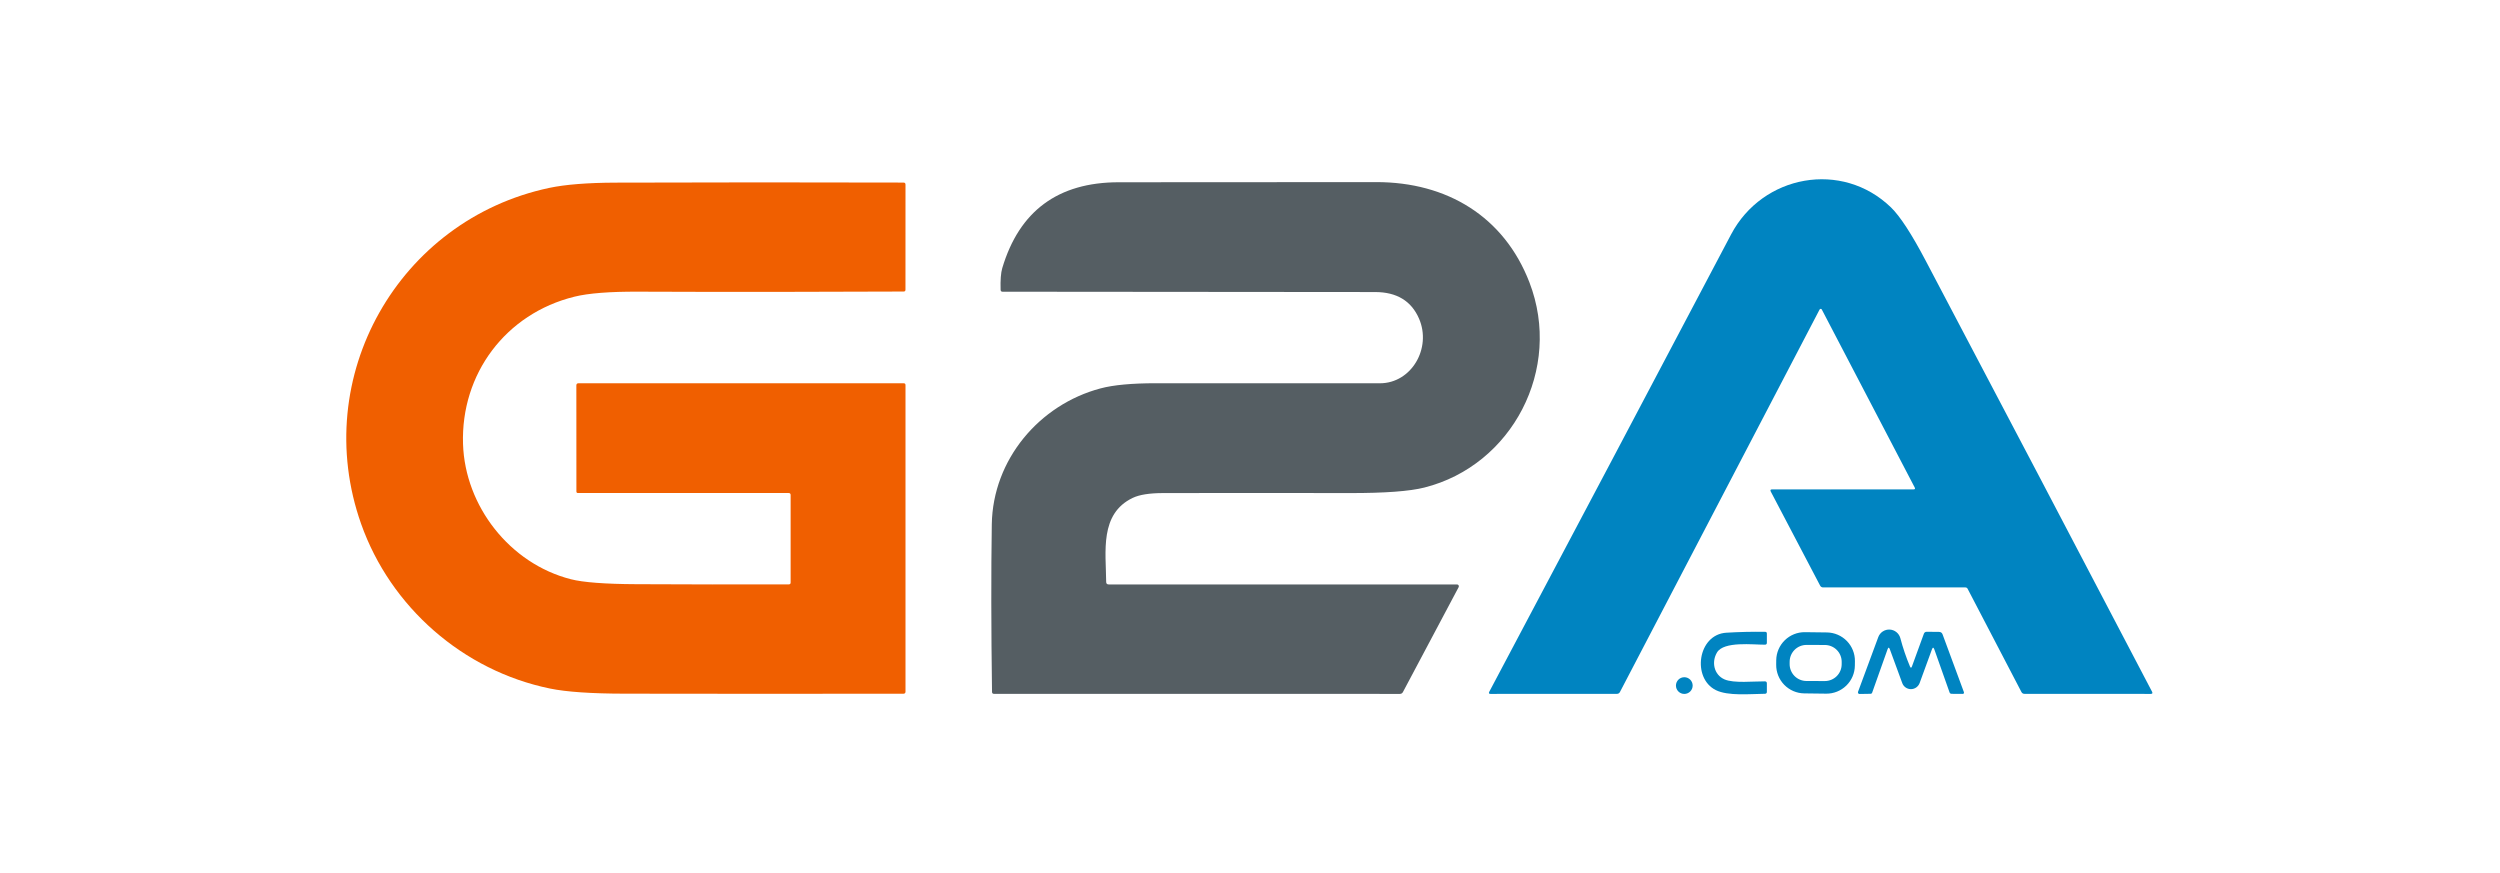 <svg width="166" height="58" viewBox="0 0 166 58" fill="none" xmlns="http://www.w3.org/2000/svg">
<path d="M120.967 20.55C120.96 20.537 120.95 20.526 120.937 20.518C120.924 20.511 120.91 20.507 120.895 20.507C120.88 20.507 120.866 20.511 120.853 20.518C120.84 20.526 120.83 20.537 120.822 20.55L107.565 45.947C107.522 46.031 107.453 46.072 107.36 46.072L98.97 46.075C98.865 46.075 98.838 46.027 98.888 45.932C104.254 35.814 109.607 25.692 114.945 15.565C117.035 11.602 122.312 10.627 125.562 13.772C126.162 14.354 126.931 15.534 127.867 17.312C132.891 26.844 137.901 36.383 142.897 45.93C142.947 46.027 142.919 46.075 142.812 46.075L134.43 46.072C134.335 46.072 134.266 46.031 134.222 45.947L130.65 39.095C130.618 39.035 130.567 39.005 130.497 39.005H121.06C120.967 39.005 120.898 38.964 120.855 38.882L117.58 32.64C117.53 32.543 117.56 32.495 117.67 32.495H127.062C127.156 32.495 127.181 32.453 127.137 32.37L120.967 20.55Z" fill="#0084C1"/>
<path d="M73.62 38.807H96.75C96.771 38.807 96.791 38.813 96.808 38.823C96.826 38.833 96.841 38.848 96.852 38.866C96.862 38.884 96.868 38.904 96.868 38.925C96.869 38.946 96.865 38.966 96.855 38.985L93.155 45.952C93.112 46.034 93.044 46.075 92.953 46.075L66.003 46.072C65.916 46.072 65.872 46.029 65.87 45.942C65.812 41.716 65.807 38.007 65.855 34.817C65.923 30.517 69.01 26.87 73.073 25.79C73.928 25.561 75.158 25.447 76.765 25.447C81.72 25.447 86.673 25.448 91.625 25.45C93.723 25.45 95.075 23.117 94.223 21.155C93.713 19.982 92.743 19.394 91.313 19.392C83.066 19.382 74.818 19.375 66.57 19.37C66.487 19.37 66.443 19.327 66.44 19.242C66.422 18.592 66.458 18.115 66.548 17.81C67.679 14.007 70.257 12.104 74.28 12.102C79.98 12.102 85.68 12.099 91.38 12.092C96.08 12.087 99.868 14.38 101.553 18.747C103.773 24.505 100.4 30.902 94.583 32.372C93.601 32.621 91.955 32.743 89.645 32.74C85.502 32.731 81.359 32.731 77.218 32.74C76.321 32.742 75.651 32.849 75.208 33.062C73.003 34.122 73.433 36.64 73.45 38.637C73.45 38.751 73.507 38.807 73.62 38.807Z" fill="#555E63"/>
<path d="M52.498 38.68V32.867C52.498 32.781 52.454 32.737 52.367 32.737H38.38C38.308 32.737 38.273 32.702 38.273 32.63L38.27 25.59C38.27 25.495 38.318 25.448 38.413 25.448L60.005 25.45C60.085 25.45 60.125 25.489 60.125 25.567V45.94C60.125 45.972 60.112 46.004 60.089 46.027C60.066 46.05 60.035 46.062 60.002 46.062C53.816 46.072 47.648 46.072 41.5 46.06C39.265 46.057 37.607 45.943 36.525 45.72C30.745 44.535 25.93 40.307 23.977 34.782C20.53 25.02 26.483 14.595 36.468 12.477C37.538 12.251 39.006 12.134 40.873 12.127C47.246 12.106 53.618 12.104 59.99 12.123C60.08 12.123 60.125 12.168 60.125 12.258L60.123 19.235C60.123 19.317 60.083 19.358 60.002 19.358C54.126 19.387 48.255 19.391 42.39 19.367C40.487 19.359 39.071 19.47 38.142 19.7C33.58 20.825 30.593 24.823 30.745 29.485C30.878 33.6 33.843 37.422 37.903 38.46C38.719 38.67 40.167 38.78 42.245 38.79C45.622 38.808 48.998 38.812 52.375 38.803C52.457 38.803 52.498 38.762 52.498 38.68Z" fill="#F05F00"/>
<path d="M113.935 45.825C112.33 45.032 112.725 42.13 114.628 42.012C115.479 41.961 116.337 41.941 117.2 41.952C117.28 41.952 117.32 41.992 117.32 42.072V42.68C117.32 42.765 117.278 42.807 117.193 42.807C116.403 42.812 114.463 42.565 114.01 43.322C113.63 43.955 113.803 44.8 114.503 45.11C115.123 45.382 116.445 45.235 117.185 45.242C117.275 45.242 117.32 45.287 117.32 45.377V45.935C117.32 46.023 117.276 46.067 117.188 46.067C116.188 46.077 114.75 46.227 113.935 45.825Z" fill="#0084C1"/>
<path d="M123.163 44.197C123.157 44.697 122.953 45.174 122.595 45.523C122.237 45.872 121.755 46.065 121.255 46.059L119.8 46.041C119.301 46.035 118.824 45.83 118.474 45.472C118.125 45.115 117.933 44.633 117.939 44.133L117.942 43.838C117.948 43.338 118.153 42.861 118.511 42.512C118.868 42.163 119.35 41.97 119.85 41.976L121.305 41.994C121.805 42 122.282 42.205 122.631 42.562C122.98 42.92 123.173 43.402 123.167 43.902L123.163 44.197ZM122.288 43.949C122.289 43.802 122.26 43.656 122.204 43.52C122.149 43.385 122.067 43.261 121.963 43.157C121.86 43.053 121.737 42.97 121.602 42.914C121.466 42.857 121.321 42.828 121.174 42.827L119.954 42.823C119.658 42.822 119.373 42.938 119.163 43.147C118.953 43.356 118.834 43.64 118.833 43.936L118.832 44.096C118.832 44.243 118.86 44.389 118.916 44.524C118.972 44.66 119.054 44.784 119.157 44.888C119.26 44.992 119.383 45.075 119.519 45.131C119.654 45.188 119.799 45.217 119.946 45.218L121.166 45.222C121.462 45.223 121.747 45.106 121.957 44.898C122.168 44.689 122.286 44.405 122.287 44.108L122.288 43.949Z" fill="#0084C1"/>
<path d="M128.28 43.12L127.463 45.355C127.419 45.473 127.34 45.575 127.237 45.648C127.134 45.72 127.011 45.759 126.886 45.759C126.76 45.759 126.637 45.721 126.534 45.649C126.431 45.577 126.353 45.476 126.31 45.358L125.485 43.11C125.433 42.974 125.383 42.974 125.335 43.11L124.313 45.988C124.294 46.041 124.257 46.068 124.2 46.068L123.473 46.08C123.455 46.081 123.438 46.077 123.423 46.069C123.408 46.061 123.395 46.05 123.385 46.036C123.375 46.022 123.369 46.005 123.367 45.988C123.364 45.971 123.367 45.954 123.373 45.938L124.718 42.303C124.775 42.15 124.879 42.019 125.015 41.929C125.151 41.84 125.313 41.795 125.476 41.803C125.639 41.811 125.795 41.87 125.922 41.973C126.049 42.075 126.14 42.215 126.183 42.373C126.354 43.021 126.567 43.647 126.82 44.25C126.868 44.364 126.913 44.363 126.955 44.248L127.748 42.073C127.761 42.037 127.785 42.006 127.817 41.984C127.849 41.962 127.886 41.95 127.925 41.95L128.748 41.958C128.868 41.958 128.948 42.014 128.988 42.125L130.398 45.943C130.429 46.031 130.398 46.075 130.305 46.075L129.593 46.07C129.519 46.07 129.471 46.036 129.448 45.968L128.44 43.12C128.387 42.972 128.333 42.972 128.28 43.12Z" fill="#0084C1"/>
<path d="M111.838 46.077C112.144 46.077 112.393 45.829 112.393 45.522C112.393 45.216 112.144 44.967 111.838 44.967C111.531 44.967 111.283 45.216 111.283 45.522C111.283 45.829 111.531 46.077 111.838 46.077Z" fill="#0084C1"/>
</svg>
